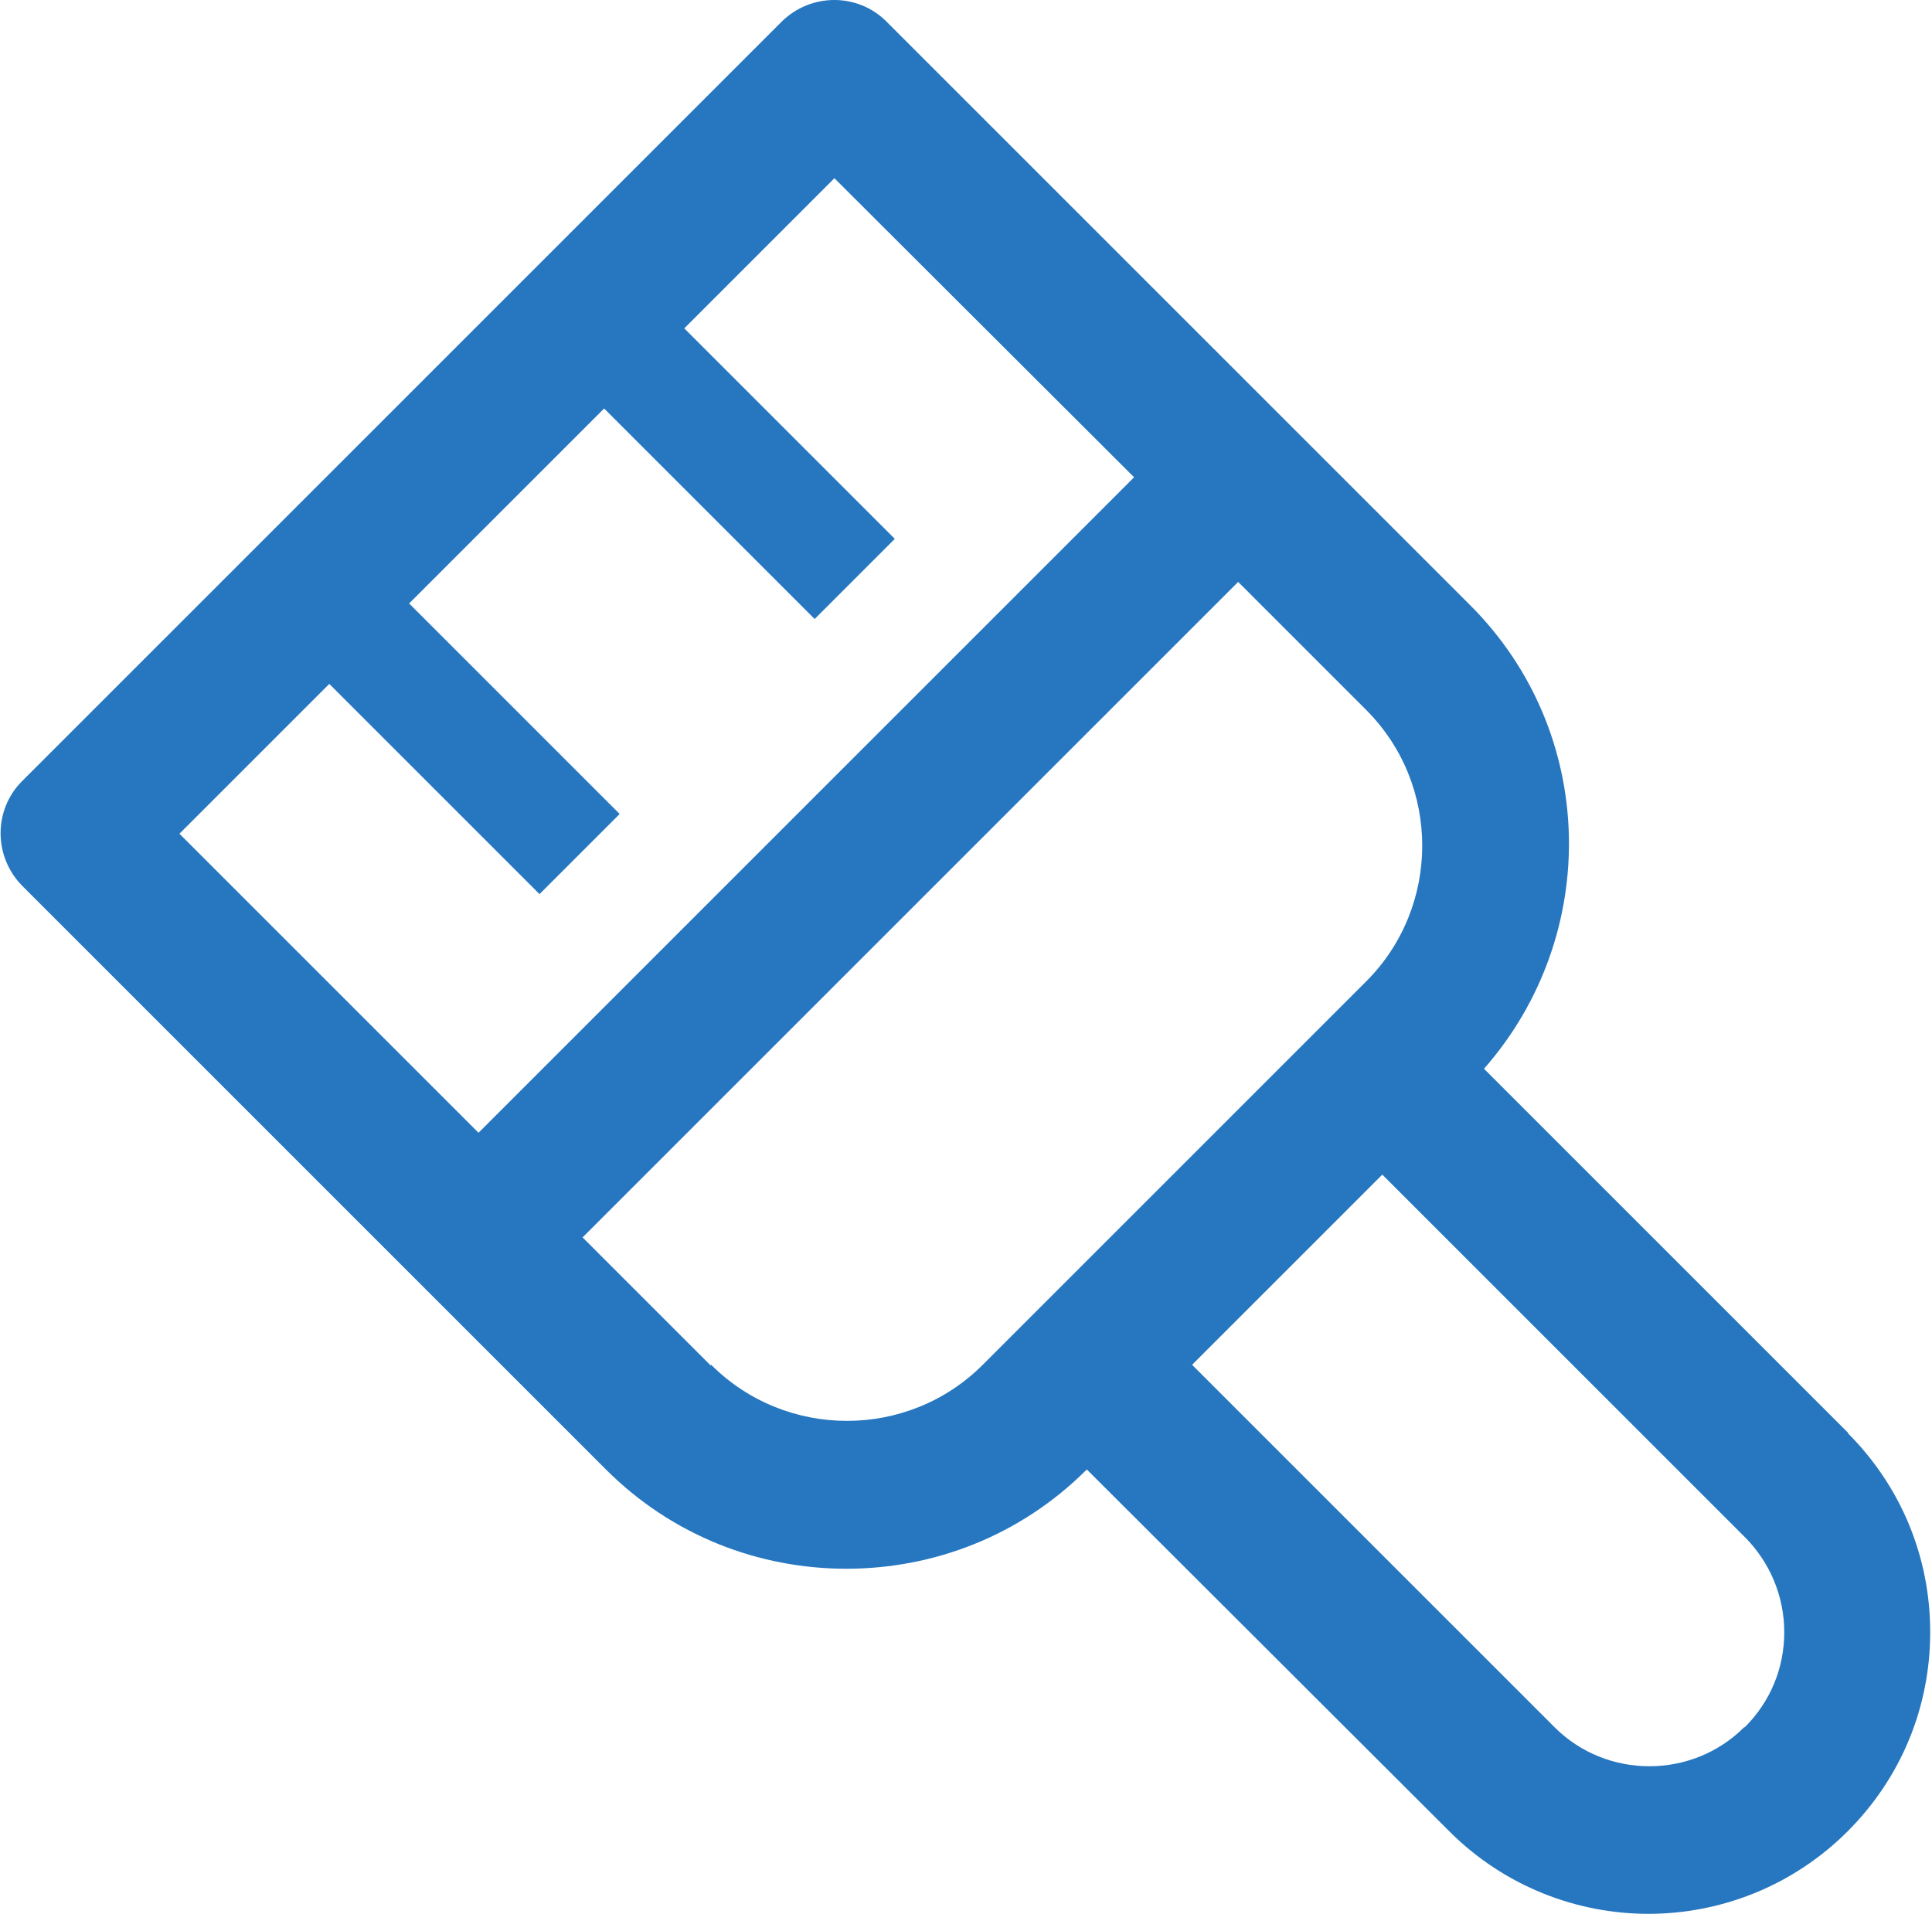 <?xml version="1.0" encoding="UTF-8"?>
<svg id="Layer_1" data-name="Layer 1" xmlns="http://www.w3.org/2000/svg" viewBox="15.85 16 32.3 32">
  <defs>
    <style>
      .cls-1 {
        fill: #2677C0;
        stroke-width: 0px;
      }
    </style>
  </defs>
  <path class="cls-1" d="M46.75,39.96l-6.09-6.09c1.96-2.23,1.9-5.62-.23-7.75l-3.01-3.01-6.75-6.75c-.48-.48-1.26-.48-1.75,0l-12.7,12.7c-.48.48-.48,1.26,0,1.75l6.75,6.75,3.01,3.01c1.11,1.11,2.56,1.66,4.02,1.66s2.91-.55,4.02-1.66h0s6.06,6.05,6.06,6.05c.92.92,2.13,1.38,3.33,1.38s2.41-.46,3.33-1.38c.89-.89,1.38-2.07,1.38-3.33s-.49-2.44-1.38-3.33ZM21.35,27.43l3.52,3.52,1.34-1.34-3.52-3.52,3.26-3.26,3.52,3.52,1.34-1.34-3.52-3.52,2.51-2.51,5.01,5-10.96,10.96-5-5,2.51-2.51ZM27.73,38.83l-2.14-2.14,10.96-10.96,2.14,2.14c1.25,1.25,1.25,3.29,0,4.54l-.61.61s0,0,0,0l-4.92,4.92s0,0,0,0l-.88.88c-1.25,1.25-3.29,1.25-4.54,0ZM45.01,44.88h0c-.87.87-2.3.87-3.17,0l-6.06-6.06,3.18-3.18,6.06,6.06c.42.42.66.99.66,1.59s-.23,1.16-.66,1.59Z"/>
</svg>